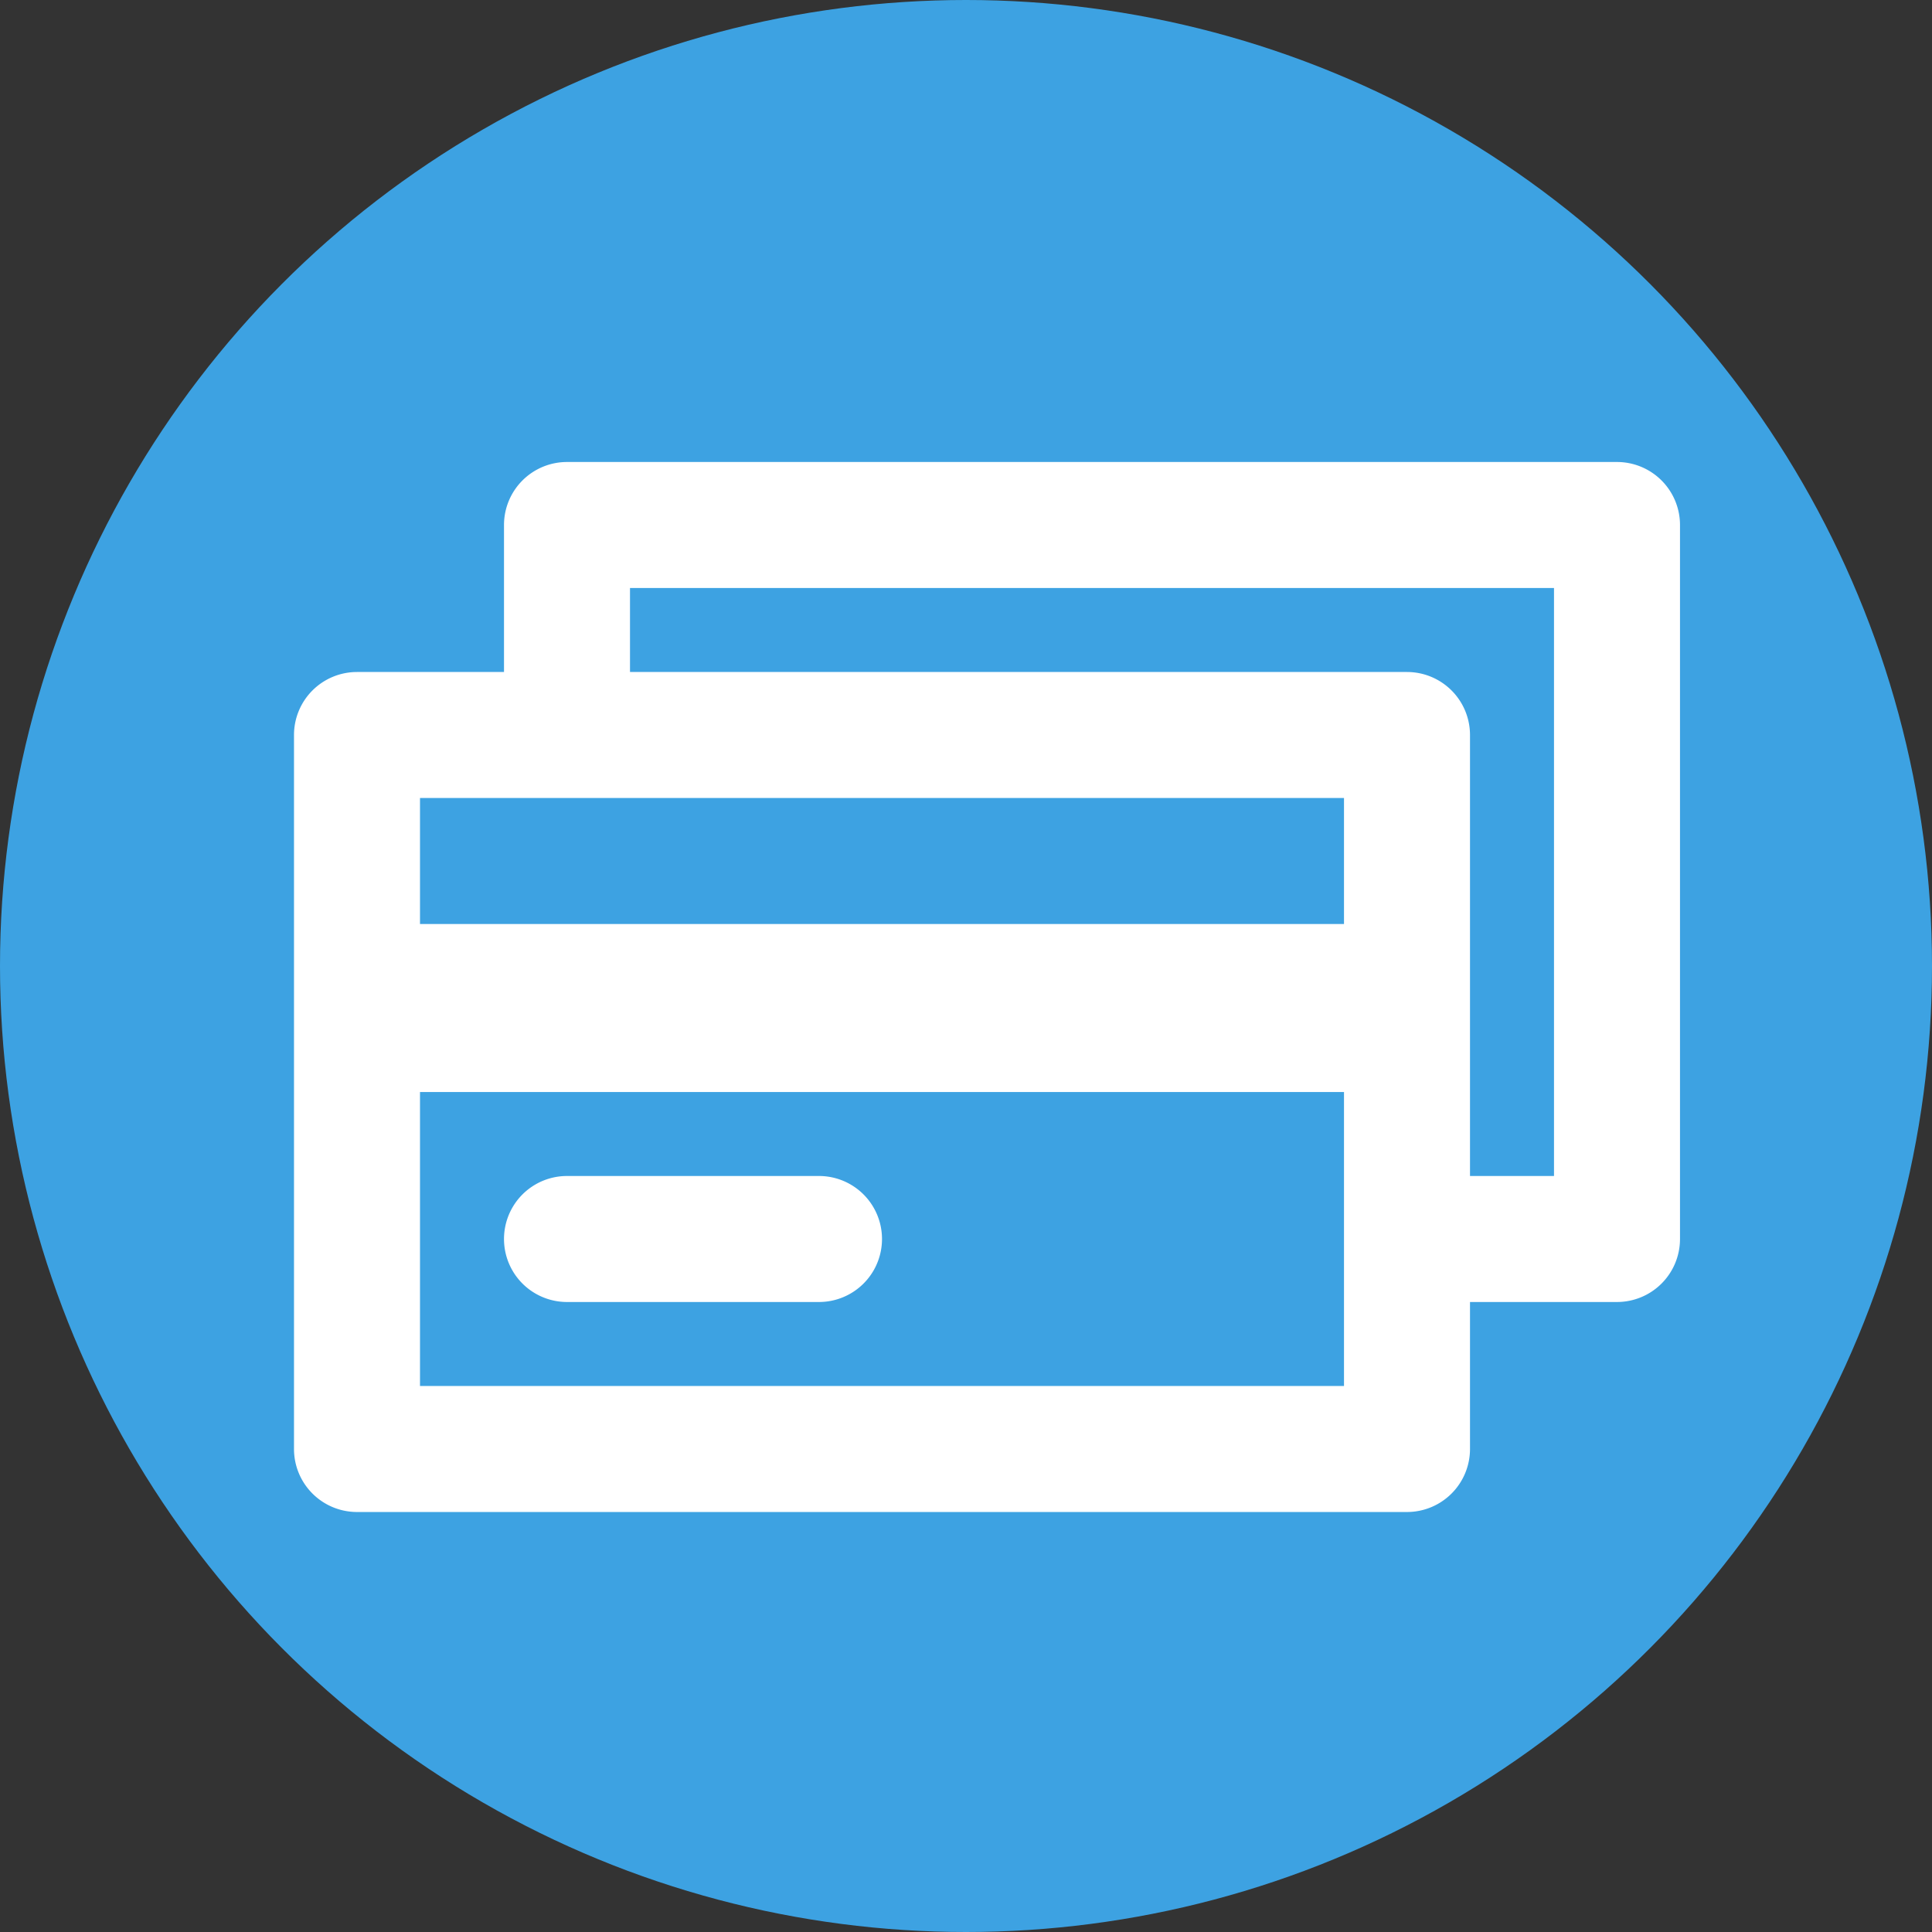 <svg xmlns="http://www.w3.org/2000/svg" width="46" height="46" viewBox="0 0 46 46">
    <rect x="0" y="0" width="46" height="46" fill="#333333" stroke="none"/>
    <g fill="none" fill-rule="evenodd">
        <circle cx="23" cy="23" r="23" fill="#3DA2E2"/>
        <path fill="#FFF" fill-rule="nonzero" d="M10 19v14h22V19H10zm28.5-8a1.5 1.5 0 0 1 1.5 1.5v17a1.5 1.5 0 0 1-1.5 1.5H35v3.5a1.5 1.5 0 0 1-1.5 1.5h-25A1.5 1.5 0 0 1 7 34.5v-17A1.5 1.5 0 0 1 8.5 16H12v-3.5a1.5 1.5 0 0 1 1.5-1.5h25zM37 14H15v2h18.5a1.5 1.5 0 0 1 1.5 1.5V28h2V14zm-27 8h22v4H10v-4zm3.5 6h6a1.5 1.5 0 0 1 0 3h-6a1.5 1.5 0 0 1 0-3z"/>
    </g>
</svg>
